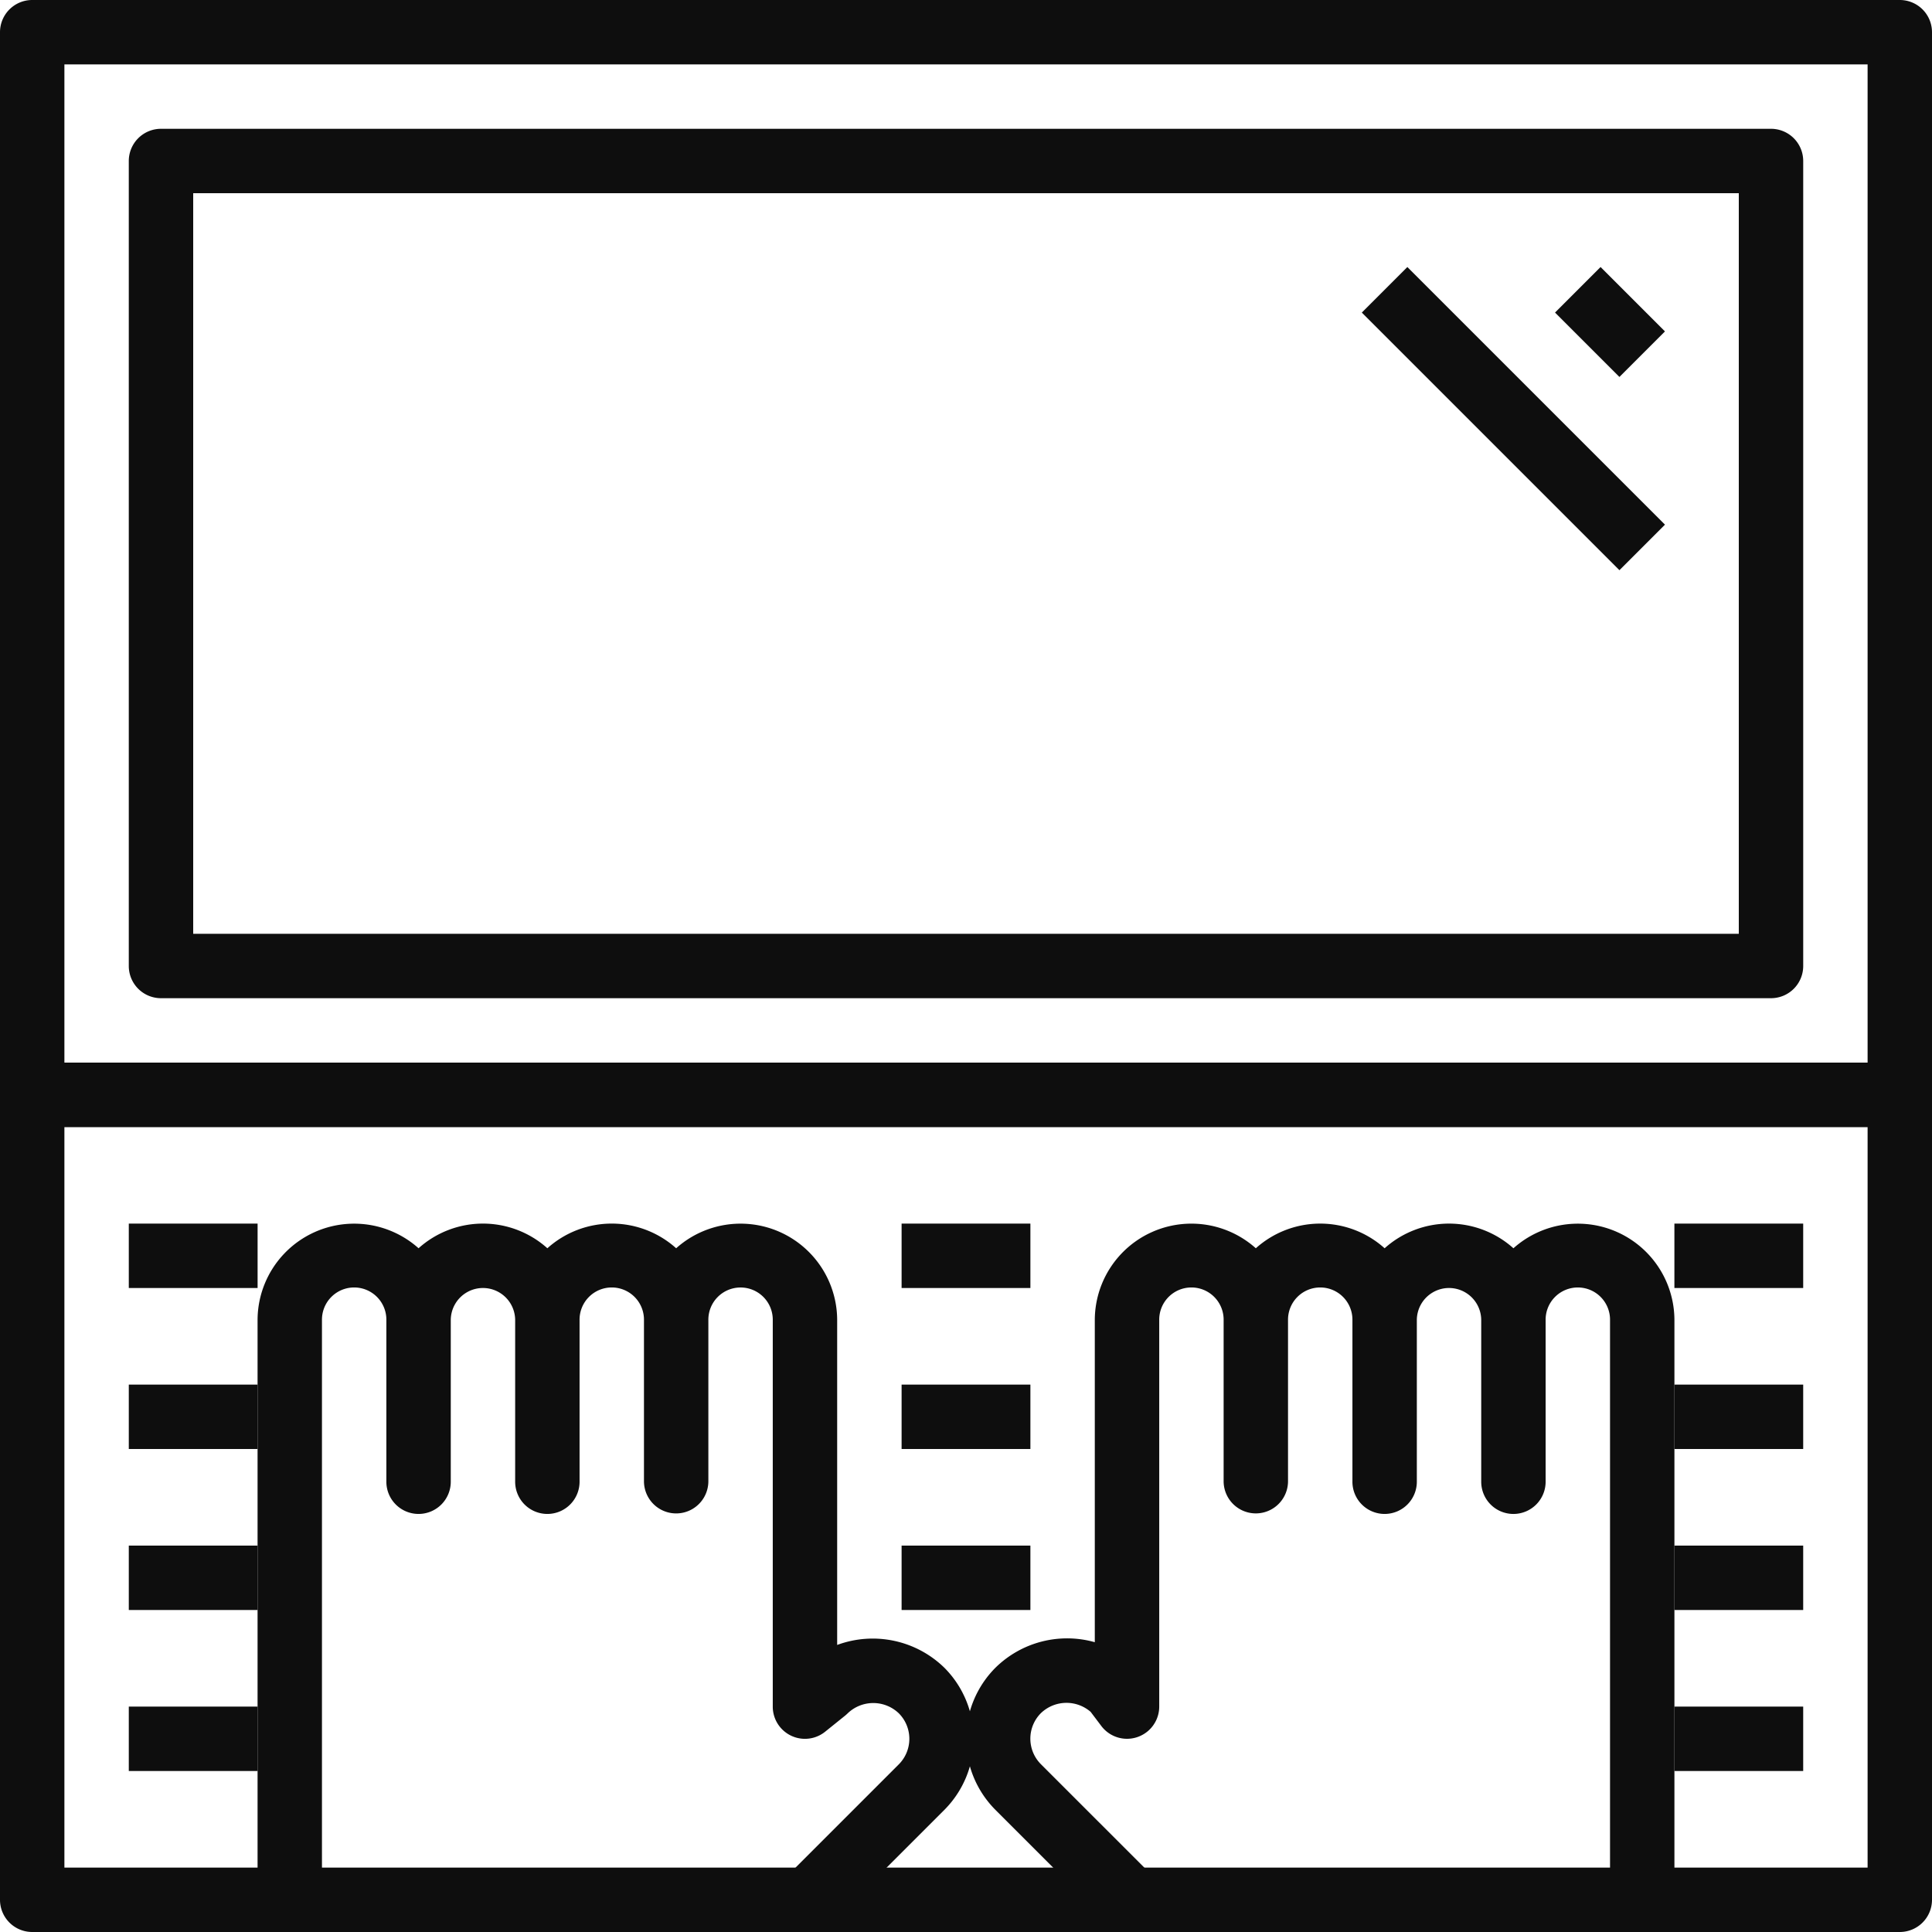 <svg xmlns="http://www.w3.org/2000/svg" width="218" height="218" viewBox="0 0 218 218">
  <g id="Group_293" data-name="Group 293" transform="translate(1397.356 -3044)">
    <path id="Path_859" data-name="Path 859" d="M849.367,490.167H638.633A3.635,3.635,0,0,1,635,486.533v-119.9A3.634,3.634,0,0,1,638.633,363H849.367A3.634,3.634,0,0,1,853,366.633v119.9A3.634,3.634,0,0,1,849.367,490.167Zm-207.1-7.267H845.733V370.267H642.267Z" transform="translate(-2032.356 2681)" fill="#0e0e0e"/>
    <path id="Path_860" data-name="Path 860" d="M829.033,469.833H647.367a3.633,3.633,0,0,1-3.635-3.633V375.367a3.635,3.635,0,0,1,3.635-3.634H829.033a3.635,3.635,0,0,1,3.635,3.634V466.2A3.633,3.633,0,0,1,829.033,469.833ZM651,462.567H825.4V379H651Z" transform="translate(-2026.556 2686.8)" fill="#0e0e0e"/>
    <path id="Path_861" data-name="Path 861" d="M849.367,533.15H638.633A3.634,3.634,0,0,1,635,529.517V438.683a3.634,3.634,0,0,1,3.633-3.633H849.367A3.634,3.634,0,0,1,853,438.683v90.834A3.634,3.634,0,0,1,849.367,533.15Zm-207.1-7.267H845.733V442.317H642.267Z" transform="translate(-2032.356 2728.85)" fill="#0e0e0e"/>
    <rect id="Rectangle_1198" data-name="Rectangle 1198" width="14.533" height="7.267" transform="translate(-1382.823 3182.067)" fill="#0e0e0e"/>
    <rect id="Rectangle_1199" data-name="Rectangle 1199" width="14.533" height="7.267" transform="translate(-1382.823 3200.233)" fill="#0e0e0e"/>
    <rect id="Rectangle_1200" data-name="Rectangle 1200" width="14.533" height="7.267" transform="translate(-1382.823 3218.4)" fill="#0e0e0e"/>
    <rect id="Rectangle_1201" data-name="Rectangle 1201" width="14.533" height="7.267" transform="translate(-1382.823 3236.567)" fill="#0e0e0e"/>
    <rect id="Rectangle_1202" data-name="Rectangle 1202" width="14.533" height="7.267" transform="translate(-1295.623 3182.067)" fill="#0e0e0e"/>
    <rect id="Rectangle_1203" data-name="Rectangle 1203" width="14.533" height="7.267" transform="translate(-1295.623 3200.233)" fill="#0e0e0e"/>
    <rect id="Rectangle_1204" data-name="Rectangle 1204" width="14.533" height="7.267" transform="translate(-1295.623 3218.4)" fill="#0e0e0e"/>
    <rect id="Rectangle_1205" data-name="Rectangle 1205" width="14.533" height="7.267" transform="translate(-1208.423 3182.067)" fill="#0e0e0e"/>
    <rect id="Rectangle_1206" data-name="Rectangle 1206" width="14.533" height="7.267" transform="translate(-1208.423 3200.233)" fill="#0e0e0e"/>
    <rect id="Rectangle_1207" data-name="Rectangle 1207" width="14.533" height="7.267" transform="translate(-1208.423 3218.4)" fill="#0e0e0e"/>
    <rect id="Rectangle_1208" data-name="Rectangle 1208" width="14.533" height="7.267" transform="translate(-1208.423 3236.567)" fill="#0e0e0e"/>
    <path id="Path_862" data-name="Path 862" d="M716.535,524.835,703.819,512.12a11.358,11.358,0,0,1,0-16.039A11.52,11.52,0,0,1,715.03,493.2V456.867A10.9,10.9,0,0,1,733.2,448.75a10.877,10.877,0,0,1,14.533,0,10.879,10.879,0,0,1,14.534,0,10.9,10.9,0,0,1,18.166,8.118v65.4h-7.266v-65.4a3.634,3.634,0,1,0-7.267,0v18.166a3.634,3.634,0,1,1-7.267,0V456.867a3.633,3.633,0,1,0-7.266,0v18.166a3.634,3.634,0,1,1-7.267,0V456.867a3.634,3.634,0,1,0-7.267,0v18.166a3.633,3.633,0,1,1-7.266,0V456.867a3.634,3.634,0,1,0-7.267,0v43.6a3.634,3.634,0,0,1-6.54,2.18l-1.2-1.588a4.165,4.165,0,0,0-5.61.145,4.079,4.079,0,0,0,0,5.763l12.717,12.716Z" transform="translate(-1988.853 2736.1)" fill="#0e0e0e"/>
    <path id="Path_863" data-name="Path 863" d="M717.241,524.835,712.1,519.7l12.717-12.717a4.08,4.08,0,0,0,0-5.761,4.166,4.166,0,0,0-5.763,0c-.092.09-.19.178-.291.261l-2.256,1.816a3.632,3.632,0,0,1-5.911-2.829v-43.6a3.634,3.634,0,1,0-7.267,0v18.166a3.633,3.633,0,1,1-7.266,0V456.867a3.634,3.634,0,1,0-7.267,0v18.166a3.634,3.634,0,1,1-7.267,0V456.867a3.633,3.633,0,1,0-7.266,0v18.166a3.634,3.634,0,1,1-7.267,0V456.867a3.634,3.634,0,1,0-7.267,0v65.4h-7.266v-65.4a10.9,10.9,0,0,1,18.166-8.118,10.879,10.879,0,0,1,14.534,0,10.877,10.877,0,0,1,14.533,0,10.9,10.9,0,0,1,18.167,8.118V493.51a11.57,11.57,0,0,1,12.095,2.571,11.361,11.361,0,0,1,0,16.039Z" transform="translate(-2020.756 2736.1)" fill="#0e0e0e"/>
    <rect id="Rectangle_1209" data-name="Rectangle 1209" width="7.267" height="10.275" transform="translate(-1221.892 3079.269) rotate(-45)" fill="#0e0e0e"/>
    <rect id="Rectangle_1210" data-name="Rectangle 1210" width="7.267" height="41.108" transform="translate(-1243.693 3079.27) rotate(-45)" fill="#0e0e0e"/>
  </g>
</svg>
